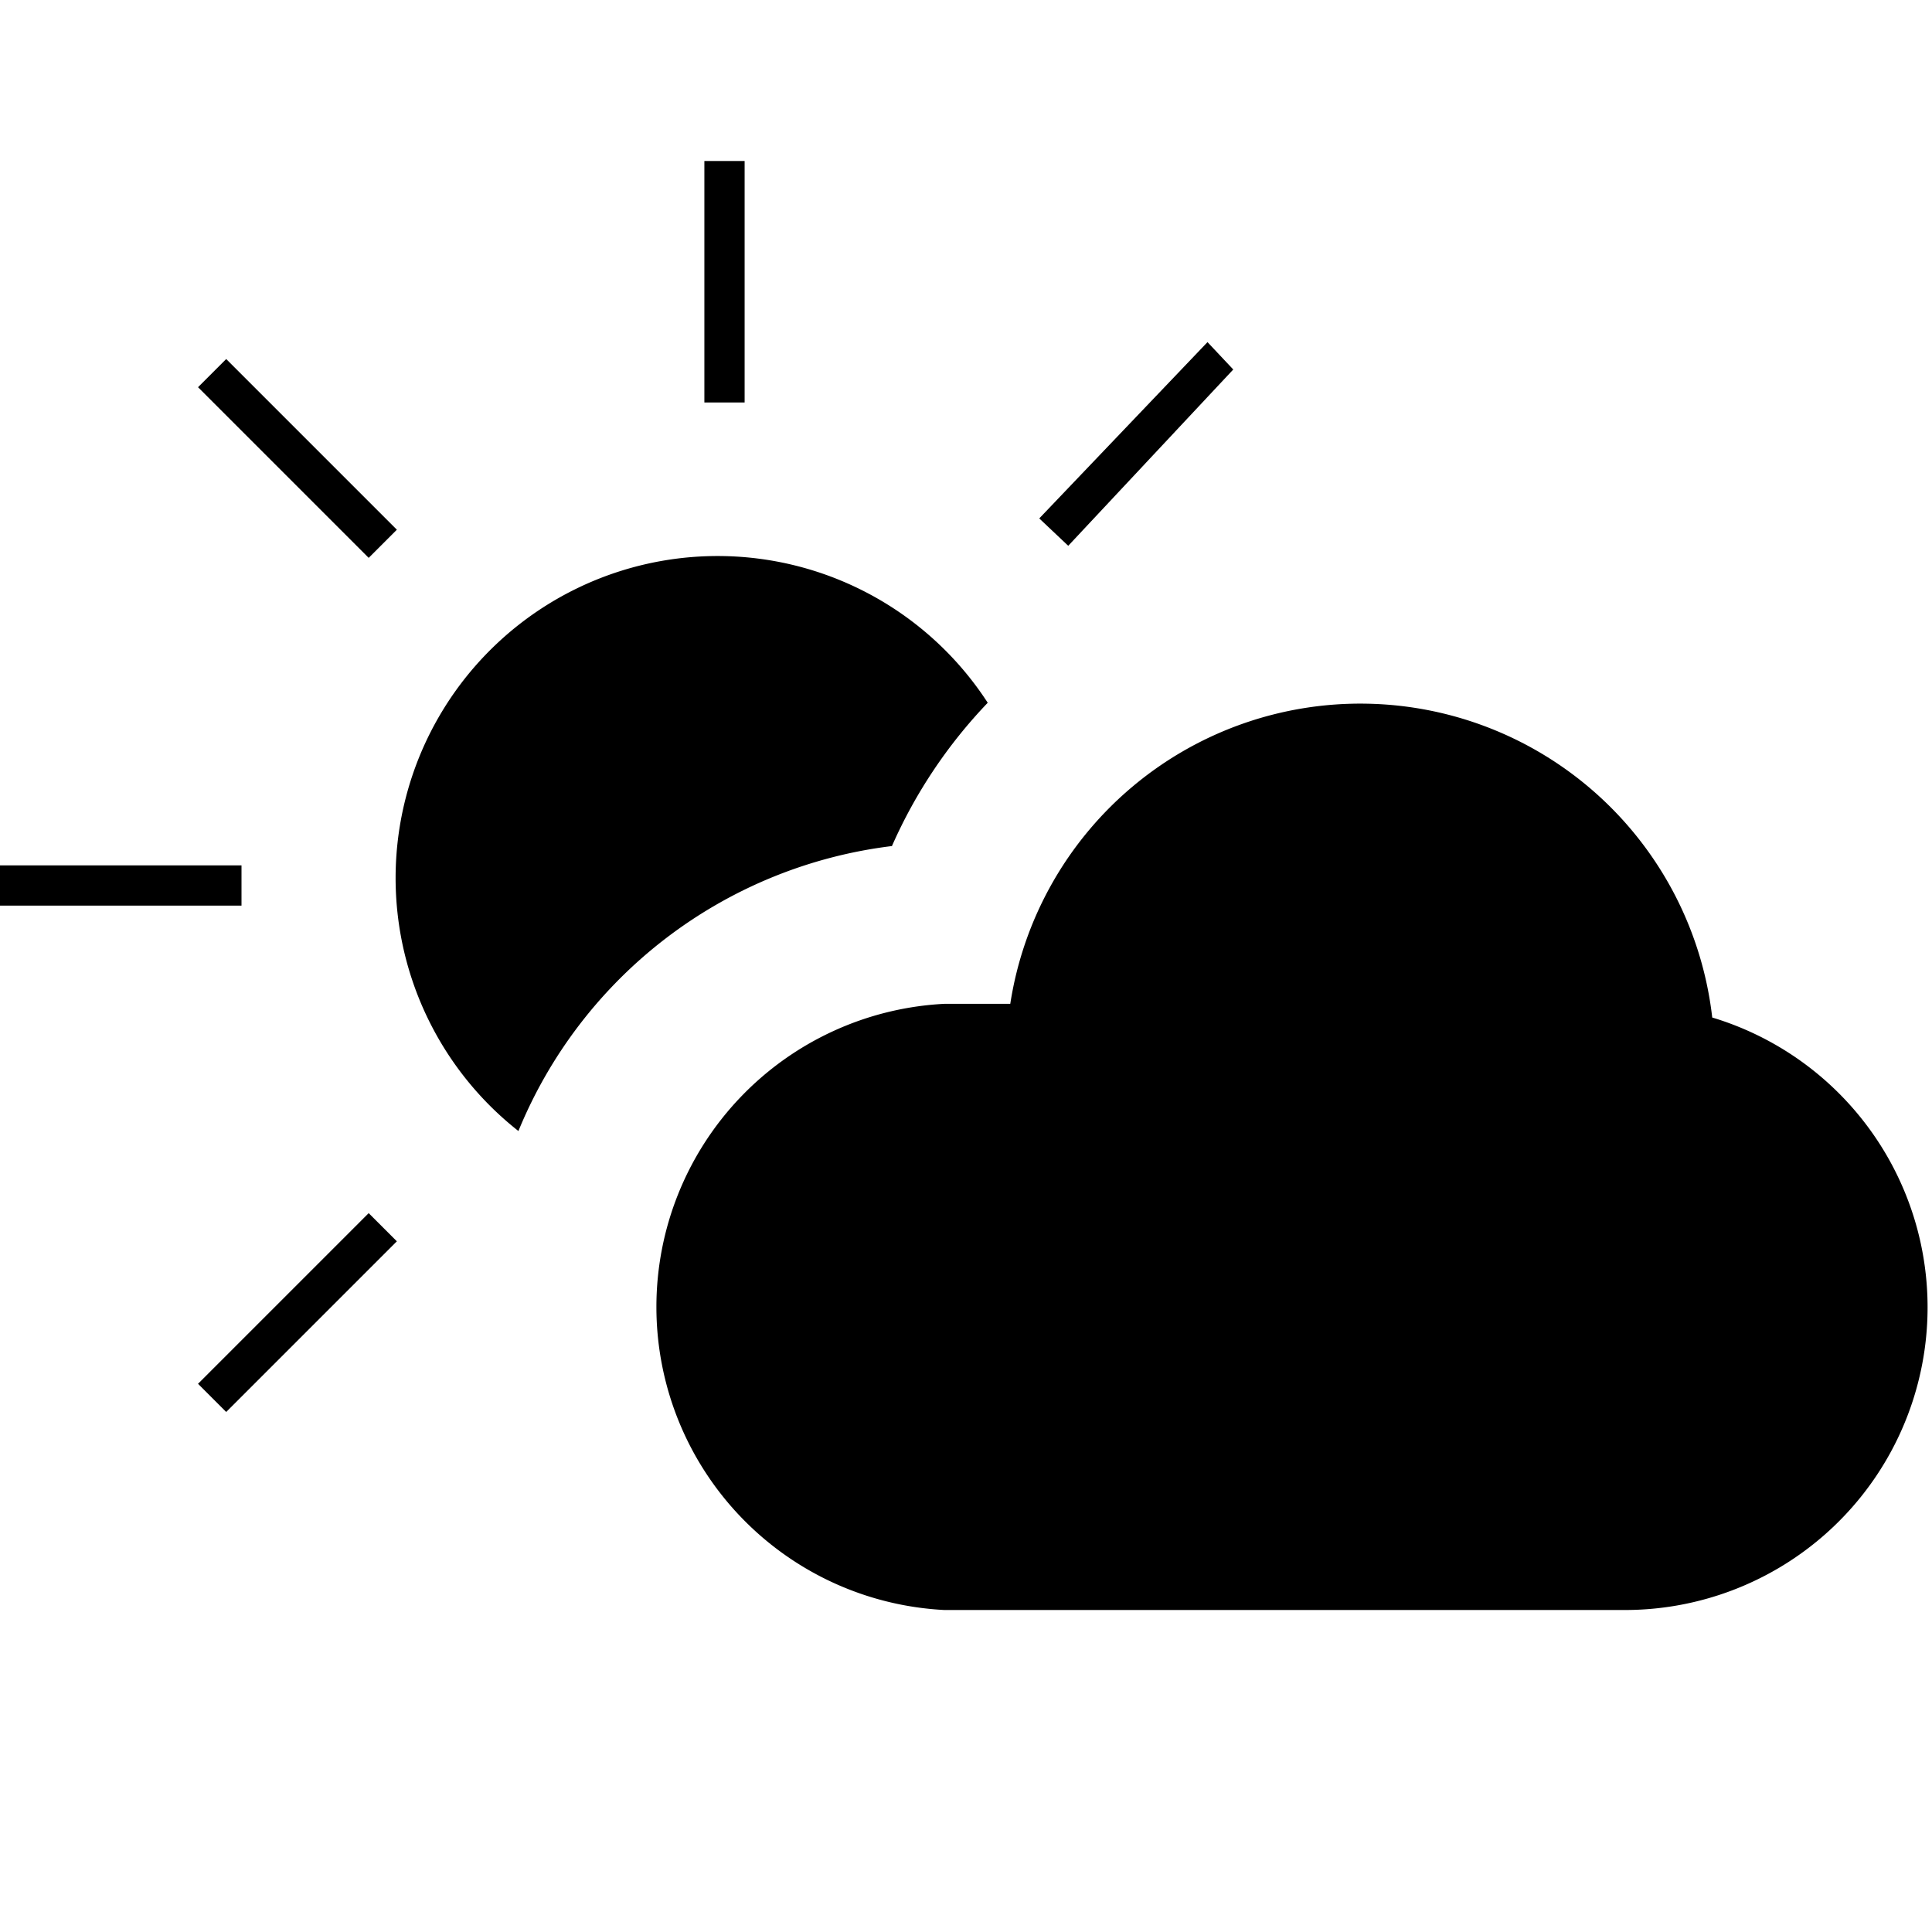 <svg id="Layer_1" data-name="Layer 1" xmlns="http://www.w3.org/2000/svg" viewBox="0 0 24 24"><title>iconoteka_partly_cloudy_l_f</title><path d="M9.25,2h-.5V5h.5ZM2.46,4.81,4.58,6.93l.35-.35L2.81,4.46ZM3,10.75H0v.5H3Zm-.54,6.44.35.35,2.12-2.12-.35-.35ZM15.32,4.59,15,4.25,12.91,6.44l.36.34ZM12.27,8.73a4,4,0,1,0-5.83,5.32,5.77,5.77,0,0,1,4.64-3.54A6.17,6.17,0,0,1,12.27,8.73Zm9,3.91a4.4,4.4,0,0,0-8.72-.17h-.82a3.77,3.77,0,0,0,0,7.53h8.48a3.76,3.76,0,0,0,1.06-7.36Z"/></svg>